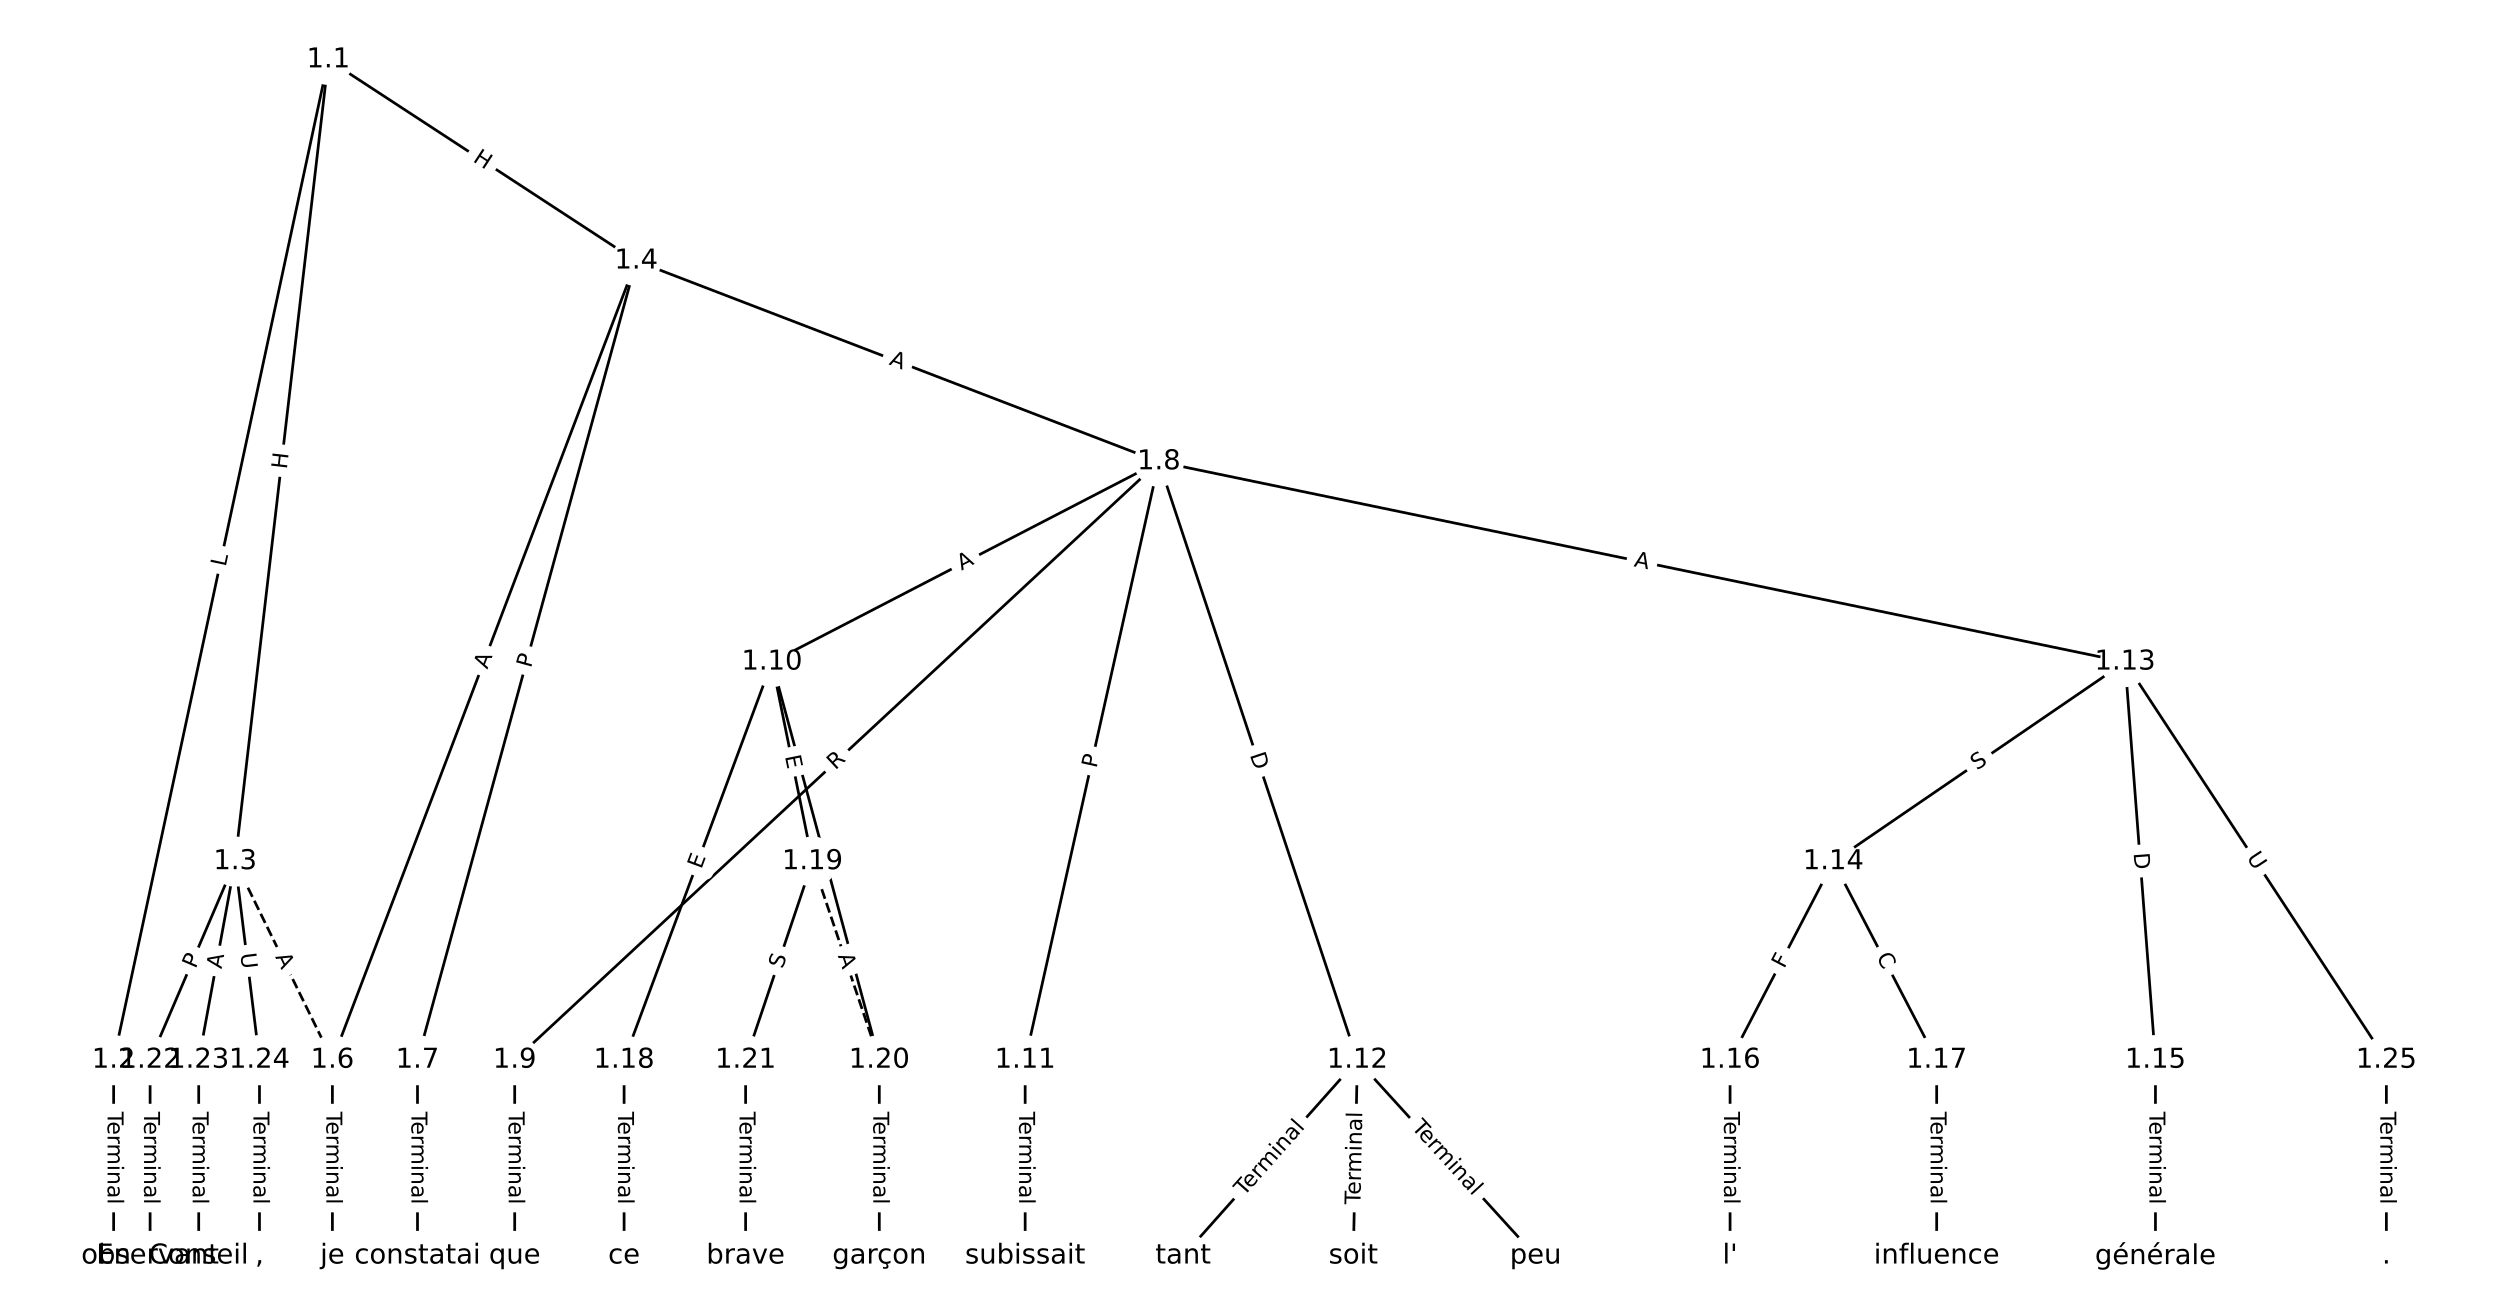 <?xml version="1.0" encoding="UTF-8"?>
<!DOCTYPE svg  PUBLIC '-//W3C//DTD SVG 1.1//EN'  'http://www.w3.org/Graphics/SVG/1.1/DTD/svg11.dtd'>
<svg width="912pt" height="480pt" version="1.1" viewBox="0 0 912 480" xmlns="http://www.w3.org/2000/svg" xmlns:xlink="http://www.w3.org/1999/xlink">
<defs>
<style type="text/css">*{stroke-linecap:butt;stroke-linejoin:round;}</style>
</defs>
<path d="m0 480h912v-480h-912z" fill="#fff"/>
<g fill="none" stroke="#000">
<path d="m119.78 21.818-78.328 364.93" clip-path="url(#a)"/>
<path d="m119.78 21.818-33.991 292.5" clip-path="url(#a)"/>
<path d="m119.78 21.818 112.32 73.39" clip-path="url(#a)"/>
<path d="m41.455 386.75v71.436" clip-path="url(#a)"/>
<path d="m85.791 314.32 35.469 72.43" clip-path="url(#a)" stroke-dasharray="3.7,1.6"/>
<path d="m85.791 314.32-31.035 72.43" clip-path="url(#a)"/>
<path d="m85.791 314.32-13.301 72.43" clip-path="url(#a)"/>
<path d="m85.791 314.32 8.867 72.43" clip-path="url(#a)"/>
<path d="m232.1 95.208-110.84 291.54" clip-path="url(#a)"/>
<path d="m232.1 95.208-79.806 291.54" clip-path="url(#a)"/>
<path d="m232.1 95.208 190.65 73.242" clip-path="url(#a)"/>
<path d="m121.26 386.75v71.436" clip-path="url(#a)"/>
<path d="m152.3 386.75v71.436" clip-path="url(#a)"/>
<path d="m422.75 168.45-234.98 218.3" clip-path="url(#a)"/>
<path d="m422.75 168.45-141.14 73.057" clip-path="url(#a)"/>
<path d="m422.75 168.45-48.77 218.3" clip-path="url(#a)"/>
<path d="m422.75 168.45 72.416 218.3" clip-path="url(#a)"/>
<path d="m422.75 168.45 352.47 73.057" clip-path="url(#a)"/>
<path d="m187.76 386.75v71.436" clip-path="url(#a)"/>
<path d="m281.61 241.51-53.943 145.24" clip-path="url(#a)"/>
<path d="m281.61 241.51 14.779 72.809" clip-path="url(#a)"/>
<path d="m281.61 241.51 39.164 145.24" clip-path="url(#a)"/>
<path d="m373.98 386.75v71.436" clip-path="url(#a)"/>
<path d="m495.16 386.75-63.549 71.436" clip-path="url(#a)"/>
<path d="m495.16 386.75-1.478 71.436" clip-path="url(#a)"/>
<path d="m495.16 386.75 65.027 71.436" clip-path="url(#a)"/>
<path d="m775.22 241.51-106.41 72.809" clip-path="url(#a)"/>
<path d="m775.22 241.51 11.084 145.24" clip-path="url(#a)"/>
<path d="m775.22 241.51 95.323 145.24" clip-path="url(#a)"/>
<path d="m668.81 314.32-37.686 72.43" clip-path="url(#a)"/>
<path d="m668.81 314.32 37.686 72.43" clip-path="url(#a)"/>
<path d="m786.31 386.75v71.436" clip-path="url(#a)"/>
<path d="m631.13 386.75v71.436" clip-path="url(#a)"/>
<path d="m706.5 386.75v71.436" clip-path="url(#a)"/>
<path d="m227.67 386.75v71.436" clip-path="url(#a)"/>
<path d="m296.39 314.32 24.385 72.43" clip-path="url(#a)" stroke-dasharray="3.7,1.6"/>
<path d="m296.39 314.32-24.385 72.43" clip-path="url(#a)"/>
<path d="m320.77 386.75v71.436" clip-path="url(#a)"/>
<path d="m272 386.75v71.436" clip-path="url(#a)"/>
<path d="m54.755 386.75v71.436" clip-path="url(#a)"/>
<path d="m72.49 386.75v71.436" clip-path="url(#a)"/>
<path d="m94.658 386.75v71.436" clip-path="url(#a)"/>
<path d="m870.55 386.75v71.436" clip-path="url(#a)"/>
</g>
<path d="m86.282 207.78 0.935-4.358q0.504-2.347-1.843-2.85l-7.57-1.625q-2.347-0.504-2.85 1.843l-0.935 4.358q-0.504 2.347 1.843 2.85l7.57 1.625q2.347 0.504 2.85-1.843z" clip-path="url(#a)" fill="#fff" stroke="#fff"/>
<g clip-path="url(#a)">
<g transform="translate(82.309 206.92) rotate(-77.886) scale(.08 -.08)">
<defs>
<path id="an" d="m9.812 72.906h9.859v-64.609h35.5v-8.297h-45.359z"/>
</defs>
<use xlink:href="#an"/>
</g>
</g>
<path d="m108.67 171.78 0.694-5.976q0.277-2.384-2.107-2.661l-7.691-0.894q-2.384-0.277-2.661 2.107l-0.694 5.976q-0.277 2.384 2.107 2.661l7.691 0.894q2.384 0.277 2.661-2.107z" clip-path="url(#a)" fill="#fff" stroke="#fff"/>
<g clip-path="url(#a)">
<g transform="translate(104.63 171.31) rotate(-83.371) scale(.08 -.08)">
<defs>
<path id="ab" d="m9.812 72.906h9.859v-29.891h35.844v29.891h9.859v-72.906h-9.859v34.719h-35.844v-34.719h-9.859z"/>
</defs>
<use xlink:href="#ab"/>
</g>
</g>
<path d="m169.99 62.118 5.036 3.291q2.009 1.313 3.322-0.696l4.235-6.481q1.313-2.009-0.696-3.322l-5.036-3.291q-2.009-1.313-3.322 0.696l-4.235 6.481q-1.313 2.009 0.696 3.322z" clip-path="url(#a)" fill="#fff" stroke="#fff"/>
<g clip-path="url(#a)">
<g transform="translate(172.22 58.716) rotate(33.161) scale(.08 -.08)">
<use xlink:href="#ab"/>
</g>
</g>
<path d="m35.183 405.56v33.808q0 2.4 2.4 2.4h7.742q2.4 0 2.4-2.4v-33.808q0-2.4-2.4-2.4h-7.742q-2.4 0-2.4 2.4z" clip-path="url(#a)" fill="#fff" stroke="#fff"/>
<g clip-path="url(#a)">
<g transform="translate(39.247 405.56) rotate(90) scale(.08 -.08)">
<defs>
<path id="k" d="m-0.297 72.906h61.672v-8.312h-25.875v-64.594h-9.906v64.594h-25.891z"/>
<path id="d" d="m56.203 29.594v-4.391h-41.312q0.594-9.281 5.594-14.141t13.938-4.859q5.172 0 10.031 1.266t9.656 3.812v-8.5q-4.844-2.047-9.922-3.125t-10.297-1.078q-13.094 0-20.734 7.609-7.641 7.625-7.641 20.625 0 13.422 7.25 21.297 7.25 7.891 19.562 7.891 11.031 0 17.453-7.109 6.422-7.094 6.422-19.297zm-8.984 2.641q-0.094 7.359-4.125 11.75-4.031 4.406-10.672 4.406-7.516 0-12.031-4.25t-5.203-11.969z"/>
<path id="i" d="m41.109 46.297q-1.516 0.875-3.297 1.281-1.781 0.422-3.922 0.422-7.625 0-11.703-4.953t-4.078-14.234v-28.812h-9.031v54.688h9.031v-8.5q2.844 4.984 7.375 7.391 4.547 2.422 11.047 2.422 0.922 0 2.047-0.125 1.125-0.109 2.484-0.359z"/>
<path id="l" d="m52 44.188q3.375 6.062 8.062 8.938t11.031 2.875q8.547 0 13.188-5.984 4.641-5.969 4.641-17v-33.016h-9.031v32.719q0 7.859-2.797 11.656-2.781 3.812-8.484 3.812-6.984 0-11.047-4.641-4.047-4.625-4.047-12.641v-30.906h-9.031v32.719q0 7.906-2.781 11.688t-8.594 3.781q-6.891 0-10.953-4.656-4.047-4.656-4.047-12.625v-30.906h-9.031v54.688h9.031v-8.5q3.078 5.031 7.375 7.422t10.203 2.391q5.969 0 10.141-3.031 4.172-3.016 6.172-8.781z"/>
<path id="h" d="m9.422 54.688h8.984v-54.688h-8.984zm0 21.297h8.984v-11.391h-8.984z"/>
<path id="e" d="m54.891 33.016v-33.016h-8.984v32.719q0 7.766-3.031 11.609-3.031 3.859-9.078 3.859-7.281 0-11.484-4.641-4.203-4.625-4.203-12.641v-30.906h-9.031v54.688h9.031v-8.5q3.234 4.938 7.594 7.375 4.375 2.438 10.094 2.438 9.422 0 14.25-5.828 4.844-5.828 4.844-17.156z"/>
<path id="f" d="m34.281 27.484q-10.891 0-15.094-2.484t-4.203-8.5q0-4.781 3.156-7.594 3.156-2.797 8.562-2.797 7.484 0 12 5.297t4.516 14.078v2zm17.922 3.719v-31.203h-8.984v8.297q-3.078-4.969-7.672-7.344t-11.234-2.375q-8.391 0-13.359 4.719-4.953 4.719-4.953 12.625 0 9.219 6.172 13.906 6.188 4.688 18.438 4.688h12.609v0.891q0 6.203-4.078 9.594t-11.453 3.391q-4.688 0-9.141-1.125-4.438-1.125-8.531-3.375v8.312q4.922 1.906 9.562 2.844 4.641 0.953 9.031 0.953 11.875 0 17.734-6.156 5.859-6.141 5.859-18.641z"/>
<path id="j" d="m9.422 75.984h8.984v-75.984h-8.984z"/>
</defs>
<use xlink:href="#k"/>
<use x="44.084" xlink:href="#d"/>
<use x="105.607" xlink:href="#i"/>
<use x="144.971" xlink:href="#l"/>
<use x="242.383" xlink:href="#h"/>
<use x="270.166" xlink:href="#e"/>
<use x="333.545" xlink:href="#f"/>
<use x="394.824" xlink:href="#j"/>
</g>
</g>
<path d="m96.69 350.83 2.407 4.915q1.056 2.155 3.211 1.1l6.954-3.405q2.155-1.056 1.1-3.211l-2.407-4.915q-1.056-2.155-3.211-1.1l-6.954 3.405q-2.155 1.056-1.1 3.211z" clip-path="url(#a)" fill="#fff" stroke="#fff"/>
<g clip-path="url(#a)">
<g transform="translate(100.34 349.04) rotate(63.909) scale(.08 -.08)">
<defs>
<path id="n" d="m34.188 63.188-13.391-36.281h26.812zm-5.578 9.719h11.188l27.781-72.906h-10.25l-6.641 18.703h-32.859l-6.641-18.703h-10.406z"/>
</defs>
<use xlink:href="#n"/>
</g>
</g>
<path d="m75.088 355.22 1.9-4.434q0.945-2.206-1.261-3.151l-7.117-3.049q-2.206-0.945-3.151 1.261l-1.9 4.434q-0.945 2.206 1.261 3.151l7.117 3.049q2.206 0.945 3.151-1.261z" clip-path="url(#a)" fill="#fff" stroke="#fff"/>
<g clip-path="url(#a)">
<g transform="translate(71.352 353.62) rotate(-66.805) scale(.08 -.08)">
<defs>
<path id="u" d="m19.672 64.797v-27.391h12.406q6.891 0 10.641 3.562 3.766 3.562 3.766 10.156 0 6.547-3.766 10.109-3.75 3.562-10.641 3.562zm-9.859 8.109h22.266q12.266 0 18.531-5.547 6.281-5.547 6.281-16.234 0-10.797-6.281-16.312-6.266-5.516-18.531-5.516h-12.406v-29.297h-9.859z"/>
</defs>
<use xlink:href="#u"/>
</g>
</g>
<path d="m84.814 354.36 0.988-5.383q0.433-2.361-1.927-2.794l-7.615-1.398q-2.361-0.433-2.794 1.927l-0.988 5.383q-0.433 2.361 1.927 2.794l7.615 1.398q2.361 0.433 2.794-1.927z" clip-path="url(#a)" fill="#fff" stroke="#fff"/>
<g clip-path="url(#a)">
<g transform="translate(80.817 353.62) rotate(-79.594) scale(.08 -.08)">
<use xlink:href="#n"/>
</g>
</g>
<path d="m83.644 348.39 0.711 5.812q0.292 2.382 2.674 2.091l7.685-0.941q2.382-0.292 2.091-2.674l-0.711-5.812q-0.292-2.382-2.674-2.091l-7.685 0.941q-2.382 0.292-2.091 2.674z" clip-path="url(#a)" fill="#fff" stroke="#fff"/>
<g clip-path="url(#a)">
<g transform="translate(87.678 347.89) rotate(83.02) scale(.08 -.08)">
<defs>
<path id="z" d="m8.688 72.906h9.922v-44.297q0-11.719 4.234-16.875 4.25-5.141 13.781-5.141 9.469 0 13.719 5.141 4.25 5.156 4.25 16.875v44.297h9.906v-45.516q0-14.25-7.062-21.531-7.047-7.281-20.812-7.281-13.828 0-20.891 7.281-7.047 7.281-7.047 21.531z"/>
</defs>
<use xlink:href="#z"/>
</g>
</g>
<path d="m181.57 245.76 1.945-5.115q0.853-2.243-1.39-3.096l-7.237-2.752q-2.243-0.853-3.096 1.39l-1.945 5.115q-0.853 2.243 1.39 3.096l7.237 2.752q2.243 0.853 3.096-1.39z" clip-path="url(#a)" fill="#fff" stroke="#fff"/>
<g clip-path="url(#a)">
<g transform="translate(177.77 244.32) rotate(-69.184) scale(.08 -.08)">
<use xlink:href="#n"/>
</g>
</g>
<path d="m197.61 244.96 1.274-4.653q0.634-2.315-1.681-2.949l-7.468-2.044q-2.315-0.634-2.949 1.681l-1.274 4.653q-0.634 2.315 1.681 2.949l7.468 2.044q2.315 0.634 2.949-1.681z" clip-path="url(#a)" fill="#fff" stroke="#fff"/>
<g clip-path="url(#a)">
<g transform="translate(193.69 243.89) rotate(-74.691) scale(.08 -.08)">
<use xlink:href="#u"/>
</g>
</g>
<path d="m322.62 136.7 5.109 1.963q2.24 0.861 3.101-1.38l2.777-7.228q0.861-2.24-1.38-3.101l-5.109-1.963q-2.24-0.861-3.101 1.38l-2.777 7.228q-0.861 2.24 1.38 3.101z" clip-path="url(#a)" fill="#fff" stroke="#fff"/>
<g clip-path="url(#a)">
<g transform="translate(324.08 132.91) rotate(21.016) scale(.08 -.08)">
<use xlink:href="#n"/>
</g>
</g>
<path d="m114.99 405.56v33.808q0 2.4 2.4 2.4h7.742q2.4 0 2.4-2.4v-33.808q0-2.4-2.4-2.4h-7.742q-2.4 0-2.4 2.4z" clip-path="url(#a)" fill="#fff" stroke="#fff"/>
<g clip-path="url(#a)">
<g transform="translate(119.05 405.56) rotate(90) scale(.08 -.08)">
<use xlink:href="#k"/>
<use x="44.084" xlink:href="#d"/>
<use x="105.607" xlink:href="#i"/>
<use x="144.971" xlink:href="#l"/>
<use x="242.383" xlink:href="#h"/>
<use x="270.166" xlink:href="#e"/>
<use x="333.545" xlink:href="#f"/>
<use x="394.824" xlink:href="#j"/>
</g>
</g>
<path d="m146.02 405.56v33.808q0 2.4 2.4 2.4h7.742q2.4 0 2.4-2.4v-33.808q0-2.4-2.4-2.4h-7.742q-2.4 0-2.4 2.4z" clip-path="url(#a)" fill="#fff" stroke="#fff"/>
<g clip-path="url(#a)">
<g transform="translate(150.09 405.56) rotate(90) scale(.08 -.08)">
<use xlink:href="#k"/>
<use x="44.084" xlink:href="#d"/>
<use x="105.607" xlink:href="#i"/>
<use x="144.971" xlink:href="#l"/>
<use x="242.383" xlink:href="#h"/>
<use x="270.166" xlink:href="#e"/>
<use x="333.545" xlink:href="#f"/>
<use x="394.824" xlink:href="#j"/>
</g>
</g>
<path d="m307.49 284.08 4.073-3.783q1.758-1.633 0.125-3.392l-5.27-5.673q-1.633-1.758-3.392-0.125l-4.073 3.783q-1.758 1.633-0.125 3.392l5.27 5.673q1.633 1.758 3.392 0.125z" clip-path="url(#a)" fill="#fff" stroke="#fff"/>
<g clip-path="url(#a)">
<g transform="translate(304.72 281.11) rotate(-42.892) scale(.08 -.08)">
<defs>
<path id="am" d="m44.391 34.188q3.172-1.078 6.172-4.594t6.031-9.672l10.016-19.922h-10.609l-9.312 18.703q-3.625 7.328-7.016 9.719t-9.25 2.391h-10.75v-30.812h-9.859v72.906h22.266q12.5 0 18.656-5.234 6.156-5.219 6.156-15.766 0-6.891-3.203-11.438-3.203-4.531-9.297-6.281zm-24.719 30.609v-25.875h12.406q7.125 0 10.766 3.297t3.641 9.688-3.641 9.641-10.766 3.25z"/>
</defs>
<use xlink:href="#am"/>
</g>
</g>
<path d="m352.63 211.81 4.86-2.516q2.131-1.103 1.028-3.235l-3.559-6.876q-1.103-2.131-3.235-1.028l-4.86 2.516q-2.131 1.103-1.028 3.235l3.559 6.876q1.103 2.131 3.235 1.028z" clip-path="url(#a)" fill="#fff" stroke="#fff"/>
<g clip-path="url(#a)">
<g transform="translate(350.76 208.2) rotate(-27.367) scale(.08 -.08)">
<use xlink:href="#n"/>
</g>
</g>
<path d="m403.96 281.32 1.052-4.708q0.523-2.342-1.819-2.865l-7.556-1.688q-2.342-0.523-2.865 1.819l-1.052 4.708q-0.523 2.342 1.819 2.865l7.556 1.688q2.342 0.523 2.865-1.819z" clip-path="url(#a)" fill="#fff" stroke="#fff"/>
<g clip-path="url(#a)">
<g transform="translate(399.99 280.43) rotate(-77.406) scale(.08 -.08)">
<use xlink:href="#u"/>
</g>
</g>
<path d="m452.03 276.65 1.94 5.847q0.756 2.278 3.034 1.522l7.349-2.438q2.278-0.756 1.522-3.034l-1.94-5.847q-0.756-2.278-3.034-1.522l-7.349 2.438q-2.278 0.756-1.522 3.034z" clip-path="url(#a)" fill="#fff" stroke="#fff"/>
<g clip-path="url(#a)">
<g transform="translate(455.89 275.37) rotate(71.648) scale(.08 -.08)">
<defs>
<path id="ac" d="m19.672 64.797v-56.688h11.922q15.094 0 22.094 6.828 7 6.844 7 21.594 0 14.641-7 21.453t-22.094 6.812zm-9.859 8.109h20.266q21.188 0 31.094-8.812 9.922-8.812 9.922-27.562 0-18.859-9.969-27.703-9.953-8.828-31.047-8.828h-20.266z"/>
</defs>
<use xlink:href="#ac"/>
</g>
</g>
<path d="m595.03 210.56 5.359 1.111q2.35 0.487 2.837-1.863l1.571-7.581q0.487-2.35-1.863-2.837l-5.359-1.111q-2.35-0.487-2.837 1.863l-1.571 7.581q-0.487 2.35 1.863 2.837z" clip-path="url(#a)" fill="#fff" stroke="#fff"/>
<g clip-path="url(#a)">
<g transform="translate(595.86 206.58) rotate(11.71) scale(.08 -.08)">
<use xlink:href="#n"/>
</g>
</g>
<path d="m181.49 405.56v33.808q0 2.4 2.4 2.4h7.742q2.4 0 2.4-2.4v-33.808q0-2.4-2.4-2.4h-7.742q-2.4 0-2.4 2.4z" clip-path="url(#a)" fill="#fff" stroke="#fff"/>
<g clip-path="url(#a)">
<g transform="translate(185.56 405.56) rotate(90) scale(.08 -.08)">
<use xlink:href="#k"/>
<use x="44.084" xlink:href="#d"/>
<use x="105.607" xlink:href="#i"/>
<use x="144.971" xlink:href="#l"/>
<use x="242.383" xlink:href="#h"/>
<use x="270.166" xlink:href="#e"/>
<use x="333.545" xlink:href="#f"/>
<use x="394.824" xlink:href="#j"/>
</g>
</g>
<path d="m259.64 318.68 1.76-4.739q0.836-2.25-1.414-3.085l-7.258-2.696q-2.25-0.836-3.085 1.414l-1.76 4.739q-0.836 2.25 1.414 3.085l7.258 2.696q2.25 0.836 3.085-1.414z" clip-path="url(#a)" fill="#fff" stroke="#fff"/>
<g clip-path="url(#a)">
<g transform="translate(255.83 317.26) rotate(-69.625) scale(.08 -.08)">
<defs>
<path id="v" d="m9.812 72.906h46.094v-8.312h-36.234v-21.578h34.719v-8.297h-34.719v-26.422h37.109v-8.297h-46.969z"/>
</defs>
<use xlink:href="#v"/>
</g>
</g>
<path d="m282.35 276.68 1.006 4.954q0.477 2.352 2.829 1.875l7.588-1.54q2.352-0.477 1.875-2.829l-1.006-4.954q-0.477-2.352-2.829-1.875l-7.588 1.54q-2.352 0.477-1.875 2.829z" clip-path="url(#a)" fill="#fff" stroke="#fff"/>
<g clip-path="url(#a)">
<g transform="translate(286.33 275.87) rotate(78.526) scale(.08 -.08)">
<use xlink:href="#v"/>
</g>
</g>
<path d="m294.41 313.06 1.454 5.394q0.625 2.317 2.942 1.692l7.476-2.016q2.317-0.625 1.692-2.942l-1.454-5.394q-0.625-2.317-2.942-1.692l-7.476 2.016q-2.317 0.625-1.692 2.942z" clip-path="url(#a)" fill="#fff" stroke="#fff"/>
<g clip-path="url(#a)">
<g transform="translate(298.33 312) rotate(74.909) scale(.08 -.08)">
<defs>
<path id="w" d="m64.406 67.281v-10.391q-4.984 4.641-10.625 6.922-5.641 2.297-11.984 2.297-12.5 0-19.141-7.641t-6.641-22.094q0-14.406 6.641-22.047t19.141-7.641q6.344 0 11.984 2.297t10.625 6.938v-10.312q-5.172-3.516-10.969-5.281-5.781-1.75-12.219-1.75-16.562 0-26.094 10.125-9.516 10.141-9.516 27.672 0 17.578 9.516 27.703 9.531 10.141 26.094 10.141 6.531 0 12.312-1.734 5.797-1.734 10.875-5.203z"/>
</defs>
<use xlink:href="#w"/>
</g>
</g>
<path d="m367.71 405.56v33.808q0 2.4 2.4 2.4h7.742q2.4 0 2.4-2.4v-33.808q0-2.4-2.4-2.4h-7.742q-2.4 0-2.4 2.4z" clip-path="url(#a)" fill="#fff" stroke="#fff"/>
<g clip-path="url(#a)">
<g transform="translate(371.77 405.56) rotate(90) scale(.08 -.08)">
<use xlink:href="#k"/>
<use x="44.084" xlink:href="#d"/>
<use x="105.607" xlink:href="#i"/>
<use x="144.971" xlink:href="#l"/>
<use x="242.383" xlink:href="#h"/>
<use x="270.166" xlink:href="#e"/>
<use x="333.545" xlink:href="#f"/>
<use x="394.824" xlink:href="#j"/>
</g>
</g>
<path d="m456.84 439.26 22.47-25.259q1.595-1.793-0.198-3.388l-5.785-5.146q-1.793-1.595-3.388 0.198l-22.47 25.259q-1.595 1.793 0.198 3.388l5.785 5.146q1.793 1.595 3.388-0.198z" clip-path="url(#a)" fill="#fff" stroke="#fff"/>
<g clip-path="url(#a)">
<g transform="translate(453.8 436.56) rotate(-48.344) scale(.08 -.08)">
<use xlink:href="#k"/>
<use x="44.084" xlink:href="#d"/>
<use x="105.607" xlink:href="#i"/>
<use x="144.971" xlink:href="#l"/>
<use x="242.383" xlink:href="#h"/>
<use x="270.166" xlink:href="#e"/>
<use x="333.545" xlink:href="#f"/>
<use x="394.824" xlink:href="#j"/>
</g>
</g>
<path d="m500.35 439.49 0.699-33.8q0.05-2.4-2.35-2.449l-7.741-0.16q-2.4-0.05-2.449 2.35l-0.699 33.8q-0.05 2.4 2.35 2.449l7.741 0.16q2.4 0.05 2.449-2.35z" clip-path="url(#a)" fill="#fff" stroke="#fff"/>
<g clip-path="url(#a)">
<g transform="translate(496.28 439.41) rotate(-88.815) scale(.08 -.08)">
<use xlink:href="#k"/>
<use x="44.084" xlink:href="#d"/>
<use x="105.607" xlink:href="#i"/>
<use x="144.971" xlink:href="#l"/>
<use x="242.383" xlink:href="#h"/>
<use x="270.166" xlink:href="#e"/>
<use x="333.545" xlink:href="#f"/>
<use x="394.824" xlink:href="#j"/>
</g>
</g>
<path d="m511.66 414.19 22.758 25.001q1.616 1.775 3.39 0.159l5.726-5.212q1.775-1.616 0.159-3.39l-22.758-25.001q-1.616-1.775-3.39-0.159l-5.726 5.212q-1.775 1.616-0.159 3.39z" clip-path="url(#a)" fill="#fff" stroke="#fff"/>
<g clip-path="url(#a)">
<g transform="translate(514.67 411.45) rotate(47.689) scale(.08 -.08)">
<use xlink:href="#k"/>
<use x="44.084" xlink:href="#d"/>
<use x="105.607" xlink:href="#i"/>
<use x="144.971" xlink:href="#l"/>
<use x="242.383" xlink:href="#h"/>
<use x="270.166" xlink:href="#e"/>
<use x="333.545" xlink:href="#f"/>
<use x="394.824" xlink:href="#j"/>
</g>
</g>
<path d="m723.46 284.52 4.191-2.868q1.981-1.355 0.625-3.336l-4.372-6.39q-1.355-1.981-3.336-0.625l-4.191 2.868q-1.981 1.355-0.625 3.336l4.372 6.39q1.355 1.981 3.336 0.625z" clip-path="url(#a)" fill="#fff" stroke="#fff"/>
<g clip-path="url(#a)">
<g transform="translate(721.17 281.17) rotate(-34.382) scale(.08 -.08)">
<defs>
<path id="aa" d="m53.516 70.516v-9.625q-5.609 2.688-10.594 4-4.984 1.328-9.625 1.328-8.047 0-12.422-3.125t-4.375-8.891q0-4.844 2.906-7.312 2.906-2.453 11.016-3.969l5.953-1.219q11.031-2.109 16.281-7.406t5.25-14.172q0-10.609-7.109-16.078-7.094-5.469-20.812-5.469-5.172 0-11.016 1.172-5.828 1.172-12.078 3.469v10.156q6-3.359 11.766-5.078 5.766-1.703 11.328-1.703 8.438 0 13.031 3.312 4.594 3.328 4.594 9.484 0 5.359-3.297 8.391t-10.812 4.547l-6.016 1.172q-11.031 2.188-15.969 6.875-4.922 4.688-4.922 13.047 0 9.672 6.812 15.234t18.766 5.562q5.141 0 10.453-0.938 5.328-0.922 10.891-2.766z"/>
</defs>
<use xlink:href="#aa"/>
</g>
</g>
<path d="m774.28 311.53 0.469 6.142q0.183 2.393 2.576 2.21l7.72-0.589q2.393-0.183 2.21-2.576l-0.469-6.142q-0.183-2.393-2.576-2.21l-7.72 0.589q-2.393 0.183-2.21 2.576z" clip-path="url(#a)" fill="#fff" stroke="#fff"/>
<g clip-path="url(#a)">
<g transform="translate(778.33 311.22) rotate(85.636) scale(.08 -.08)">
<use xlink:href="#ac"/>
</g>
</g>
<path d="m816.03 315.12 3.213 4.895q1.317 2.006 3.323 0.69l6.473-4.248q2.006-1.317 0.69-3.323l-3.213-4.895q-1.317-2.006-3.323-0.69l-6.473 4.248q-2.006 1.317-0.69 3.323z" clip-path="url(#a)" fill="#fff" stroke="#fff"/>
<g clip-path="url(#a)">
<g transform="translate(819.43 312.89) rotate(56.722) scale(.08 -.08)">
<use xlink:href="#z"/>
</g>
</g>
<path d="m654.47 355.47 2.124-4.082q1.108-2.129-1.021-3.237l-6.868-3.574q-2.129-1.108-3.237 1.021l-2.124 4.082q-1.108 2.129 1.021 3.237l6.868 3.574q2.129 1.108 3.237-1.021z" clip-path="url(#a)" fill="#fff" stroke="#fff"/>
<g clip-path="url(#a)">
<g transform="translate(650.87 353.59) rotate(-62.512) scale(.08 -.08)">
<defs>
<path id="ao" d="m9.812 72.906h41.891v-8.312h-32.031v-21.484h28.906v-8.297h-28.906v-34.812h-9.859z"/>
</defs>
<use xlink:href="#ao"/>
</g>
</g>
<path d="m680.81 350.95 2.578 4.956q1.108 2.129 3.237 1.021l6.868-3.574q2.129-1.108 1.021-3.237l-2.578-4.956q-1.108-2.129-3.237-1.021l-6.868 3.574q-2.129 1.108-1.021 3.237z" clip-path="url(#a)" fill="#fff" stroke="#fff"/>
<g clip-path="url(#a)">
<g transform="translate(684.41 349.07) rotate(62.512) scale(.08 -.08)">
<use xlink:href="#w"/>
</g>
</g>
<path d="m780.04 405.56v33.808q0 2.4 2.4 2.4h7.742q2.4 0 2.4-2.4v-33.808q0-2.4-2.4-2.4h-7.742q-2.4 0-2.4 2.4z" clip-path="url(#a)" fill="#fff" stroke="#fff"/>
<g clip-path="url(#a)">
<g transform="translate(784.1 405.56) rotate(90) scale(.08 -.08)">
<use xlink:href="#k"/>
<use x="44.084" xlink:href="#d"/>
<use x="105.607" xlink:href="#i"/>
<use x="144.971" xlink:href="#l"/>
<use x="242.383" xlink:href="#h"/>
<use x="270.166" xlink:href="#e"/>
<use x="333.545" xlink:href="#f"/>
<use x="394.824" xlink:href="#j"/>
</g>
</g>
<path d="m624.86 405.56v33.808q0 2.4 2.4 2.4h7.742q2.4 0 2.4-2.4v-33.808q0-2.4-2.4-2.4h-7.742q-2.4 0-2.4 2.4z" clip-path="url(#a)" fill="#fff" stroke="#fff"/>
<g clip-path="url(#a)">
<g transform="translate(628.92 405.56) rotate(90) scale(.08 -.08)">
<use xlink:href="#k"/>
<use x="44.084" xlink:href="#d"/>
<use x="105.607" xlink:href="#i"/>
<use x="144.971" xlink:href="#l"/>
<use x="242.383" xlink:href="#h"/>
<use x="270.166" xlink:href="#e"/>
<use x="333.545" xlink:href="#f"/>
<use x="394.824" xlink:href="#j"/>
</g>
</g>
<path d="m700.23 405.56v33.808q0 2.4 2.4 2.4h7.742q2.4 0 2.4-2.4v-33.808q0-2.4-2.4-2.4h-7.742q-2.4 0-2.4 2.4z" clip-path="url(#a)" fill="#fff" stroke="#fff"/>
<g clip-path="url(#a)">
<g transform="translate(704.29 405.56) rotate(90) scale(.08 -.08)">
<use xlink:href="#k"/>
<use x="44.084" xlink:href="#d"/>
<use x="105.607" xlink:href="#i"/>
<use x="144.971" xlink:href="#l"/>
<use x="242.383" xlink:href="#h"/>
<use x="270.166" xlink:href="#e"/>
<use x="333.545" xlink:href="#f"/>
<use x="394.824" xlink:href="#j"/>
</g>
</g>
<path d="m221.4 405.56v33.808q0 2.4 2.4 2.4h7.742q2.4 0 2.4-2.4v-33.808q0-2.4-2.4-2.4h-7.742q-2.4 0-2.4 2.4z" clip-path="url(#a)" fill="#fff" stroke="#fff"/>
<g clip-path="url(#a)">
<g transform="translate(225.46 405.56) rotate(90) scale(.08 -.08)">
<use xlink:href="#k"/>
<use x="44.084" xlink:href="#d"/>
<use x="105.607" xlink:href="#i"/>
<use x="144.971" xlink:href="#l"/>
<use x="242.383" xlink:href="#h"/>
<use x="270.166" xlink:href="#e"/>
<use x="333.545" xlink:href="#f"/>
<use x="394.824" xlink:href="#j"/>
</g>
</g>
<path d="m301.76 349.94 1.746 5.186q0.766 2.275 3.04 1.509l7.338-2.47q2.275-0.766 1.509-3.04l-1.746-5.186q-0.766-2.275-3.04-1.509l-7.338 2.47q-2.275 0.766-1.509 3.04z" clip-path="url(#a)" fill="#fff" stroke="#fff"/>
<g clip-path="url(#a)">
<g transform="translate(305.62 348.64) rotate(71.393) scale(.08 -.08)">
<use xlink:href="#n"/>
</g>
</g>
<path d="m289.33 354.94 1.621-4.813q0.766-2.275-1.509-3.04l-7.338-2.47q-2.275-0.766-3.04 1.509l-1.621 4.813q-0.766 2.275 1.509 3.04l7.338 2.47q2.275 0.766 3.04-1.509z" clip-path="url(#a)" fill="#fff" stroke="#fff"/>
<g clip-path="url(#a)">
<g transform="translate(285.48 353.64) rotate(-71.393) scale(.08 -.08)">
<use xlink:href="#aa"/>
</g>
</g>
<path d="m314.5 405.56v33.808q0 2.4 2.4 2.4h7.742q2.4 0 2.4-2.4v-33.808q0-2.4-2.4-2.4h-7.742q-2.4 0-2.4 2.4z" clip-path="url(#a)" fill="#fff" stroke="#fff"/>
<g clip-path="url(#a)">
<g transform="translate(318.57 405.56) rotate(90) scale(.08 -.08)">
<use xlink:href="#k"/>
<use x="44.084" xlink:href="#d"/>
<use x="105.607" xlink:href="#i"/>
<use x="144.971" xlink:href="#l"/>
<use x="242.383" xlink:href="#h"/>
<use x="270.166" xlink:href="#e"/>
<use x="333.545" xlink:href="#f"/>
<use x="394.824" xlink:href="#j"/>
</g>
</g>
<path d="m265.73 405.56v33.808q0 2.4 2.4 2.4h7.742q2.4 0 2.4-2.4v-33.808q0-2.4-2.4-2.4h-7.742q-2.4 0-2.4 2.4z" clip-path="url(#a)" fill="#fff" stroke="#fff"/>
<g clip-path="url(#a)">
<g transform="translate(269.8 405.56) rotate(90) scale(.08 -.08)">
<use xlink:href="#k"/>
<use x="44.084" xlink:href="#d"/>
<use x="105.607" xlink:href="#i"/>
<use x="144.971" xlink:href="#l"/>
<use x="242.383" xlink:href="#h"/>
<use x="270.166" xlink:href="#e"/>
<use x="333.545" xlink:href="#f"/>
<use x="394.824" xlink:href="#j"/>
</g>
</g>
<path d="m48.484 405.56v33.808q0 2.4 2.4 2.4h7.742q2.4 0 2.4-2.4v-33.808q0-2.4-2.4-2.4h-7.742q-2.4 0-2.4 2.4z" clip-path="url(#a)" fill="#fff" stroke="#fff"/>
<g clip-path="url(#a)">
<g transform="translate(52.548 405.56) rotate(90) scale(.08 -.08)">
<use xlink:href="#k"/>
<use x="44.084" xlink:href="#d"/>
<use x="105.607" xlink:href="#i"/>
<use x="144.971" xlink:href="#l"/>
<use x="242.383" xlink:href="#h"/>
<use x="270.166" xlink:href="#e"/>
<use x="333.545" xlink:href="#f"/>
<use x="394.824" xlink:href="#j"/>
</g>
</g>
<path d="m66.219 405.56v33.808q0 2.4 2.4 2.4h7.742q2.4 0 2.4-2.4v-33.808q0-2.4-2.4-2.4h-7.742q-2.4 0-2.4 2.4z" clip-path="url(#a)" fill="#fff" stroke="#fff"/>
<g clip-path="url(#a)">
<g transform="translate(70.283 405.56) rotate(90) scale(.08 -.08)">
<use xlink:href="#k"/>
<use x="44.084" xlink:href="#d"/>
<use x="105.607" xlink:href="#i"/>
<use x="144.971" xlink:href="#l"/>
<use x="242.383" xlink:href="#h"/>
<use x="270.166" xlink:href="#e"/>
<use x="333.545" xlink:href="#f"/>
<use x="394.824" xlink:href="#j"/>
</g>
</g>
<path d="m88.387 405.56v33.808q0 2.4 2.4 2.4h7.742q2.4 0 2.4-2.4v-33.808q0-2.4-2.4-2.4h-7.742q-2.4 0-2.4 2.4z" clip-path="url(#a)" fill="#fff" stroke="#fff"/>
<g clip-path="url(#a)">
<g transform="translate(92.451 405.56) rotate(90) scale(.08 -.08)">
<use xlink:href="#k"/>
<use x="44.084" xlink:href="#d"/>
<use x="105.607" xlink:href="#i"/>
<use x="144.971" xlink:href="#l"/>
<use x="242.383" xlink:href="#h"/>
<use x="270.166" xlink:href="#e"/>
<use x="333.545" xlink:href="#f"/>
<use x="394.824" xlink:href="#j"/>
</g>
</g>
<path d="m864.27 405.56v33.808q0 2.4 2.4 2.4h7.742q2.4 0 2.4-2.4v-33.808q0-2.4-2.4-2.4h-7.742q-2.4 0-2.4 2.4z" clip-path="url(#a)" fill="#fff" stroke="#fff"/>
<g clip-path="url(#a)">
<g transform="translate(868.34 405.56) rotate(90) scale(.08 -.08)">
<use xlink:href="#k"/>
<use x="44.084" xlink:href="#d"/>
<use x="105.607" xlink:href="#i"/>
<use x="144.971" xlink:href="#l"/>
<use x="242.383" xlink:href="#h"/>
<use x="270.166" xlink:href="#e"/>
<use x="333.545" xlink:href="#f"/>
<use x="394.824" xlink:href="#j"/>
</g>
</g>
<defs>
<path id="b" d="m0 8.66c2.297 0 4.5-0.912 6.124-2.537 1.624-1.624 2.537-3.827 2.537-6.124s-0.912-4.5-2.537-6.124c-1.624-1.624-3.827-2.537-6.124-2.537s-4.5 0.912-6.124 2.537c-1.624 1.624-2.537 3.827-2.537 6.124s0.912 4.5 2.537 6.124c1.624 1.624 3.827 2.537 6.124 2.537z"/>
</defs>
<g clip-path="url(#a)" fill="#ffffff" stroke="#ffffff">
<use x="41.455" y="458.182" xlink:href="#b"/>
<use x="54.755" y="458.182" xlink:href="#b"/>
<use x="72.49" y="458.182" xlink:href="#b"/>
<use x="94.658" y="458.182" xlink:href="#b"/>
<use x="121.26" y="458.182" xlink:href="#b"/>
<use x="152.296" y="458.182" xlink:href="#b"/>
<use x="187.765" y="458.182" xlink:href="#b"/>
<use x="227.667" y="458.182" xlink:href="#b"/>
<use x="272.004" y="458.182" xlink:href="#b"/>
<use x="320.774" y="458.182" xlink:href="#b"/>
<use x="373.978" y="458.182" xlink:href="#b"/>
<use x="431.615" y="458.182" xlink:href="#b"/>
<use x="493.686" y="458.182" xlink:href="#b"/>
<use x="560.191" y="458.182" xlink:href="#b"/>
<use x="631.129" y="458.182" xlink:href="#b"/>
<use x="706.501" y="458.182" xlink:href="#b"/>
<use x="786.306" y="458.182" xlink:href="#b"/>
<use x="870.545" y="458.182" xlink:href="#b"/>
<use x="119.782" y="21.818" xlink:href="#b"/>
<use x="41.455" y="386.746" xlink:href="#b"/>
<use x="85.791" y="314.317" xlink:href="#b"/>
<use x="232.101" y="95.208" xlink:href="#b"/>
<use x="121.26" y="386.746" xlink:href="#b"/>
<use x="152.296" y="386.746" xlink:href="#b"/>
<use x="422.748" y="168.45" xlink:href="#b"/>
<use x="187.765" y="386.746" xlink:href="#b"/>
<use x="281.61" y="241.507" xlink:href="#b"/>
<use x="373.978" y="386.746" xlink:href="#b"/>
<use x="495.164" y="386.746" xlink:href="#b"/>
<use x="775.222" y="241.507" xlink:href="#b"/>
<use x="668.815" y="314.317" xlink:href="#b"/>
<use x="786.306" y="386.746" xlink:href="#b"/>
<use x="631.129" y="386.746" xlink:href="#b"/>
<use x="706.501" y="386.746" xlink:href="#b"/>
<use x="227.667" y="386.746" xlink:href="#b"/>
<use x="296.389" y="314.317" xlink:href="#b"/>
<use x="320.774" y="386.746" xlink:href="#b"/>
<use x="272.004" y="386.746" xlink:href="#b"/>
<use x="54.755" y="386.746" xlink:href="#b"/>
<use x="72.49" y="386.746" xlink:href="#b"/>
<use x="94.658" y="386.746" xlink:href="#b"/>
<use x="870.545" y="386.746" xlink:href="#b"/>
</g>
<g clip-path="url(#a)">
<g transform="translate(35.126 460.94) scale(.1 -.1)">
<use xlink:href="#v"/>
<use x="63.184" xlink:href="#e"/>
</g>
</g>
<g clip-path="url(#a)">
<g transform="translate(29.633 460.94) scale(.1 -.1)">
<defs>
<path id="q" d="m30.609 48.391q-7.219 0-11.422-5.641t-4.203-15.453 4.172-15.453q4.188-5.641 11.453-5.641 7.188 0 11.375 5.656 4.203 5.672 4.203 15.438 0 9.719-4.203 15.406-4.188 5.688-11.375 5.688zm0 7.609q11.719 0 18.406-7.625 6.703-7.609 6.703-21.078 0-13.422-6.703-21.078-6.688-7.641-18.406-7.641-11.766 0-18.438 7.641-6.656 7.656-6.656 21.078 0 13.469 6.656 21.078 6.672 7.625 18.438 7.625z"/>
<path id="t" d="m48.688 27.297q0 9.906-4.078 15.547t-11.203 5.641q-7.141 0-11.219-5.641t-4.078-15.547 4.078-15.547 11.219-5.641q7.125 0 11.203 5.641t4.078 15.547zm-30.578 19.094q2.844 4.875 7.156 7.234 4.328 2.375 10.328 2.375 9.969 0 16.188-7.906 6.234-7.906 6.234-20.797t-6.234-20.812q-6.219-7.906-16.188-7.906-6 0-10.328 2.375-4.312 2.375-7.156 7.25v-8.203h-9.031v75.984h9.031z"/>
<path id="p" d="m44.281 53.078v-8.5q-3.797 1.953-7.906 2.922-4.094 0.984-8.5 0.984-6.688 0-10.031-2.047t-3.344-6.156q0-3.125 2.391-4.906t9.625-3.391l3.078-0.688q9.562-2.047 13.594-5.781t4.031-10.422q0-7.625-6.031-12.078-6.031-4.438-16.578-4.438-4.391 0-9.156 0.859t-10.031 2.562v9.281q4.984-2.594 9.812-3.891 4.828-1.281 9.578-1.281 6.344 0 9.75 2.172 3.422 2.172 3.422 6.125 0 3.656-2.469 5.609-2.453 1.953-10.812 3.766l-3.125 0.734q-8.344 1.75-12.062 5.391-3.703 3.641-3.703 9.984 0 7.719 5.469 11.906 5.469 4.203 15.531 4.203 4.969 0 9.359-0.734 4.406-0.719 8.109-2.188z"/>
<path id="ak" d="m2.984 54.688h9.516l17.094-45.891 17.094 45.891h9.516l-20.516-54.688h-12.203z"/>
<path id="o" d="m18.312 70.219v-15.531h18.5v-6.984h-18.5v-29.688q0-6.688 1.828-8.594t7.453-1.906h9.219v-7.516h-9.219q-10.406 0-14.359 3.875-3.953 3.891-3.953 14.141v29.688h-6.594v6.984h6.594v15.531z"/>
</defs>
<use xlink:href="#q"/>
<use x="61.182" xlink:href="#t"/>
<use x="124.658" xlink:href="#p"/>
<use x="176.758" xlink:href="#d"/>
<use x="238.281" xlink:href="#i"/>
<use x="279.395" xlink:href="#ak"/>
<use x="338.574" xlink:href="#f"/>
<use x="399.854" xlink:href="#e"/>
<use x="463.232" xlink:href="#o"/>
</g>
</g>
<g clip-path="url(#a)">
<g transform="translate(54.311 460.94) scale(.1 -.1)">
<use xlink:href="#w"/>
<use x="69.824" xlink:href="#q"/>
<use x="131.006" xlink:href="#e"/>
<use x="194.385" xlink:href="#p"/>
<use x="246.484" xlink:href="#d"/>
<use x="308.008" xlink:href="#h"/>
<use x="335.791" xlink:href="#j"/>
</g>
</g>
<g clip-path="url(#a)">
<g transform="translate(93.069 460.94) scale(.1 -.1)">
<defs>
<path id="ap" d="m11.719 12.406h10.297v-8.406l-8-15.625h-6.297l4 15.625z"/>
</defs>
<use xlink:href="#ap"/>
</g>
</g>
<g clip-path="url(#a)">
<g transform="translate(116.79 460.94) scale(.1 -.1)">
<defs>
<path id="au" d="m9.422 54.688h8.984v-55.672q0-10.438-3.984-15.125-3.969-4.688-12.812-4.688h-3.422v7.609h2.406q5.125 0 6.969 2.375 1.859 2.359 1.859 9.828zm0 21.297h8.984v-11.391h-8.984z"/>
</defs>
<use xlink:href="#au"/>
<use x="27.783" xlink:href="#d"/>
</g>
</g>
<g clip-path="url(#a)">
<g transform="translate(129.28 460.94) scale(.1 -.1)">
<defs>
<path id="s" d="m48.781 52.594v-8.406q-3.812 2.109-7.641 3.156t-7.734 1.047q-8.75 0-13.594-5.547-4.828-5.531-4.828-15.547t4.828-15.562q4.844-5.531 13.594-5.531 3.906 0 7.734 1.047t7.641 3.156v-8.312q-3.766-1.75-7.797-2.625-4.016-0.891-8.562-0.891-12.359 0-19.641 7.766-7.266 7.766-7.266 20.953 0 13.375 7.344 21.031 7.359 7.672 20.156 7.672 4.141 0 8.094-0.859 3.953-0.844 7.672-2.547z"/>
</defs>
<use xlink:href="#s"/>
<use x="54.98" xlink:href="#q"/>
<use x="116.162" xlink:href="#e"/>
<use x="179.541" xlink:href="#p"/>
<use x="231.641" xlink:href="#o"/>
<use x="270.85" xlink:href="#f"/>
<use x="332.129" xlink:href="#o"/>
<use x="371.338" xlink:href="#f"/>
<use x="432.617" xlink:href="#h"/>
</g>
</g>
<g clip-path="url(#a)">
<g transform="translate(178.35 460.94) scale(.1 -.1)">
<defs>
<path id="as" d="m14.797 27.297q0-9.906 4.078-15.547t11.203-5.641 11.219 5.641q4.109 5.641 4.109 15.547t-4.109 15.547q-4.094 5.641-11.219 5.641t-11.203-5.641-4.078-15.547zm30.609-19.094q-2.828-4.875-7.156-7.25-4.312-2.375-10.375-2.375-9.906 0-16.141 7.906-6.219 7.922-6.219 20.812t6.219 20.797q6.234 7.906 16.141 7.906 6.062 0 10.375-2.375 4.328-2.359 7.156-7.234v8.297h8.984v-75.484h-8.984z"/>
<path id="r" d="m8.5 21.578v33.109h8.984v-32.766q0-7.766 3.016-11.656 3.031-3.875 9.094-3.875 7.266 0 11.484 4.641 4.234 4.641 4.234 12.656v31h8.984v-54.688h-8.984v8.406q-3.266-4.984-7.594-7.406-4.312-2.422-10.031-2.422-9.422 0-14.312 5.859-4.875 5.859-4.875 17.141z"/>
</defs>
<use xlink:href="#as"/>
<use x="63.477" xlink:href="#r"/>
<use x="126.855" xlink:href="#d"/>
</g>
</g>
<g clip-path="url(#a)">
<g transform="translate(221.84 460.94) scale(.1 -.1)">
<use xlink:href="#s"/>
<use x="54.98" xlink:href="#d"/>
</g>
</g>
<g clip-path="url(#a)">
<g transform="translate(257.67 460.94) scale(.1 -.1)">
<use xlink:href="#t"/>
<use x="63.477" xlink:href="#i"/>
<use x="104.59" xlink:href="#f"/>
<use x="165.869" xlink:href="#ak"/>
<use x="225.049" xlink:href="#d"/>
</g>
</g>
<g clip-path="url(#a)">
<g transform="translate(303.62 460.94) scale(.1 -.1)">
<defs>
<path id="al" d="m45.406 27.984q0 9.766-4.031 15.125-4.016 5.375-11.297 5.375-7.219 0-11.25-5.375-4.031-5.359-4.031-15.125 0-9.719 4.031-15.094t11.25-5.375q7.281 0 11.297 5.375 4.031 5.375 4.031 15.094zm8.984-21.203q0-13.953-6.203-20.766-6.188-6.812-18.984-6.812-4.734 0-8.938 0.703t-8.156 2.172v8.734q3.953-2.141 7.812-3.156 3.859-1.031 7.859-1.031 8.844 0 13.234 4.609t4.391 13.938v4.453q-2.781-4.844-7.125-7.234t-10.406-2.391q-10.047 0-16.203 7.656-6.156 7.672-6.156 20.328 0 12.688 6.156 20.344 6.156 7.672 16.203 7.672 6.062 0 10.406-2.391t7.125-7.219v8.297h8.984z"/>
<path id="ar" d="m48.781 52.594v-8.406q-3.812 2.109-7.641 3.156t-7.734 1.047q-8.75 0-13.594-5.547-4.828-5.531-4.828-15.547t4.828-15.562q4.844-5.531 13.594-5.531 3.906 0 7.734 1.047t7.641 3.156v-8.312q-3.766-1.75-7.797-2.625-4.016-0.891-8.562-0.891-12.359 0-19.641 7.766-7.266 7.766-7.266 20.953 0 13.375 7.344 21.031 7.359 7.672 20.156 7.672 4.141 0 8.094-0.859 3.953-0.844 7.672-2.547zm-12.672-52.594q2.672-3.031 3.984-5.594 1.328-2.562 1.328-4.906 0-4.344-2.938-6.562-2.922-2.219-8.688-2.219-2.234 0-4.359 0.297-2.125 0.281-4.234 0.875v6.391q1.672-0.828 3.469-1.188 1.812-0.375 4.109-0.375 2.875 0 4.344 1.172t1.469 3.422q0 1.453-1.062 3.578-1.047 2.125-3.234 5.109z"/>
</defs>
<use xlink:href="#al"/>
<use x="63.477" xlink:href="#f"/>
<use x="124.756" xlink:href="#i"/>
<use x="163.619" xlink:href="#ar"/>
<use x="218.6" xlink:href="#q"/>
<use x="279.781" xlink:href="#e"/>
</g>
</g>
<g clip-path="url(#a)">
<g transform="translate(352.02 460.94) scale(.1 -.1)">
<use xlink:href="#p"/>
<use x="52.1" xlink:href="#r"/>
<use x="115.479" xlink:href="#t"/>
<use x="178.955" xlink:href="#h"/>
<use x="206.738" xlink:href="#p"/>
<use x="258.838" xlink:href="#p"/>
<use x="310.938" xlink:href="#f"/>
<use x="372.217" xlink:href="#h"/>
<use x="400" xlink:href="#o"/>
</g>
</g>
<g clip-path="url(#a)">
<g transform="translate(421.46 460.94) scale(.1 -.1)">
<use xlink:href="#o"/>
<use x="39.209" xlink:href="#f"/>
<use x="100.488" xlink:href="#e"/>
<use x="163.867" xlink:href="#o"/>
</g>
</g>
<g clip-path="url(#a)">
<g transform="translate(484.67 460.94) scale(.1 -.1)">
<use xlink:href="#p"/>
<use x="52.1" xlink:href="#q"/>
<use x="113.281" xlink:href="#h"/>
<use x="141.064" xlink:href="#o"/>
</g>
</g>
<g clip-path="url(#a)">
<g transform="translate(550.77 460.94) scale(.1 -.1)">
<defs>
<path id="at" d="m18.109 8.203v-29h-9.031v75.484h9.031v-8.297q2.844 4.875 7.156 7.234 4.328 2.375 10.328 2.375 9.969 0 16.188-7.906 6.234-7.906 6.234-20.797t-6.234-20.812q-6.219-7.906-16.188-7.906-6 0-10.328 2.375-4.312 2.375-7.156 7.25zm30.578 19.094q0 9.906-4.078 15.547t-11.203 5.641q-7.141 0-11.219-5.641t-4.078-15.547 4.078-15.547 11.219-5.641q7.125 0 11.203 5.641t4.078 15.547z"/>
</defs>
<use xlink:href="#at"/>
<use x="63.477" xlink:href="#d"/>
<use x="125" xlink:href="#r"/>
</g>
</g>
<g clip-path="url(#a)">
<g transform="translate(628.37 460.94) scale(.1 -.1)">
<defs>
<path id="aq" d="m17.922 72.906v-27.109h-8.297v27.109z"/>
</defs>
<use xlink:href="#j"/>
<use x="27.783" xlink:href="#aq"/>
</g>
</g>
<g clip-path="url(#a)">
<g transform="translate(683.55 460.94) scale(.1 -.1)">
<defs>
<path id="av" d="m37.109 75.984v-7.484h-8.594q-4.828 0-6.719-1.953-1.875-1.953-1.875-7.031v-4.828h14.797v-6.984h-14.797v-47.703h-9.031v47.703h-8.594v6.984h8.594v3.812q0 9.125 4.25 13.297 4.25 4.188 13.469 4.188z"/>
</defs>
<use xlink:href="#h"/>
<use x="27.783" xlink:href="#e"/>
<use x="91.162" xlink:href="#av"/>
<use x="126.367" xlink:href="#j"/>
<use x="154.15" xlink:href="#r"/>
<use x="217.529" xlink:href="#d"/>
<use x="279.053" xlink:href="#e"/>
<use x="342.432" xlink:href="#s"/>
<use x="397.412" xlink:href="#d"/>
</g>
</g>
<g clip-path="url(#a)">
<g transform="translate(764.23 461.14) scale(.1 -.1)">
<defs>
<path id="aj" d="m56.203 29.594v-4.391h-41.312q0.594-9.281 5.594-14.141t13.938-4.859q5.172 0 10.031 1.266t9.656 3.812v-8.5q-4.844-2.047-9.922-3.125t-10.297-1.078q-13.094 0-20.734 7.609-7.641 7.625-7.641 20.625 0 13.422 7.25 21.297 7.25 7.891 19.562 7.891 11.031 0 17.453-7.109 6.422-7.094 6.422-19.297zm-8.984 2.641q-0.094 7.359-4.125 11.75-4.031 4.406-10.672 4.406-7.516 0-12.031-4.25t-5.203-11.969zm-8.688 47.75h9.719l-15.906-18.359h-7.484z"/>
</defs>
<use xlink:href="#al"/>
<use x="63.477" xlink:href="#aj"/>
<use x="125" xlink:href="#e"/>
<use x="188.379" xlink:href="#aj"/>
<use x="249.902" xlink:href="#i"/>
<use x="291.016" xlink:href="#f"/>
<use x="352.295" xlink:href="#j"/>
<use x="380.078" xlink:href="#d"/>
</g>
</g>
<g clip-path="url(#a)">
<g transform="translate(868.96 460.94) scale(.1 -.1)">
<defs>
<path id="g" d="m10.688 12.406h10.312v-12.406h-10.312z"/>
</defs>
<use xlink:href="#g"/>
</g>
</g>
<g clip-path="url(#a)">
<g transform="translate(111.83 24.578) scale(.1 -.1)">
<defs>
<path id="c" d="m12.406 8.297h16.109v55.625l-17.531-3.516v8.984l17.438 3.516h9.859v-64.609h16.109v-8.297h-41.984z"/>
</defs>
<use xlink:href="#c"/>
<use x="63.623" xlink:href="#g"/>
<use x="95.41" xlink:href="#c"/>
</g>
</g>
<g clip-path="url(#a)">
<g transform="translate(33.503 389.51) scale(.1 -.1)">
<defs>
<path id="m" d="m19.188 8.297h34.422v-8.297h-46.281v8.297q5.609 5.812 15.297 15.594 9.703 9.797 12.188 12.641 4.734 5.312 6.609 9 1.891 3.688 1.891 7.25 0 5.812-4.078 9.469-4.078 3.672-10.625 3.672-4.641 0-9.797-1.609-5.141-1.609-11-4.891v9.969q5.953 2.391 11.125 3.609 5.188 1.219 9.484 1.219 11.328 0 18.062-5.672 6.734-5.656 6.734-15.125 0-4.5-1.688-8.531-1.672-4.016-6.125-9.484-1.219-1.422-7.766-8.188-6.531-6.766-18.453-18.922z"/>
</defs>
<use xlink:href="#c"/>
<use x="63.623" xlink:href="#g"/>
<use x="95.41" xlink:href="#m"/>
</g>
</g>
<g clip-path="url(#a)">
<g transform="translate(77.839 317.08) scale(.1 -.1)">
<defs>
<path id="y" d="m40.578 39.312q7.078-1.516 11.047-6.312 3.984-4.781 3.984-11.812 0-10.781-7.422-16.703-7.422-5.906-21.094-5.906-4.578 0-9.438 0.906t-10.031 2.719v9.516q4.094-2.391 8.969-3.609 4.891-1.219 10.219-1.219 9.266 0 14.125 3.656t4.859 10.641q0 6.453-4.516 10.078-4.516 3.641-12.562 3.641h-8.5v8.109h8.891q7.266 0 11.125 2.906t3.859 8.375q0 5.609-3.984 8.609-3.969 3.016-11.391 3.016-4.062 0-8.703-0.891-4.641-0.875-10.203-2.719v8.781q5.625 1.562 10.531 2.344t9.25 0.781q11.234 0 17.766-5.109 6.547-5.094 6.547-13.781 0-6.062-3.469-10.234t-9.859-5.781z"/>
</defs>
<use xlink:href="#c"/>
<use x="63.623" xlink:href="#g"/>
<use x="95.41" xlink:href="#y"/>
</g>
</g>
<g clip-path="url(#a)">
<g transform="translate(224.15 97.967) scale(.1 -.1)">
<defs>
<path id="x" d="m37.797 64.312-24.906-38.922h24.906zm-2.594 8.594h12.406v-47.516h10.406v-8.203h-10.406v-17.188h-9.812v17.188h-32.906v9.516z"/>
</defs>
<use xlink:href="#c"/>
<use x="63.623" xlink:href="#g"/>
<use x="95.41" xlink:href="#x"/>
</g>
</g>
<g clip-path="url(#a)">
<g transform="translate(113.31 389.51) scale(.1 -.1)">
<defs>
<path id="ag" d="m33.016 40.375q-6.641 0-10.531-4.547-3.875-4.531-3.875-12.438 0-7.859 3.875-12.438 3.891-4.562 10.531-4.562t10.516 4.562q3.875 4.578 3.875 12.438 0 7.906-3.875 12.438-3.875 4.547-10.516 4.547zm19.578 30.922v-8.984q-3.719 1.75-7.5 2.672-3.781 0.938-7.5 0.938-9.766 0-14.922-6.594-5.141-6.594-5.875-19.922 2.875 4.25 7.219 6.516 4.359 2.266 9.578 2.266 10.984 0 17.359-6.672 6.375-6.656 6.375-18.125 0-11.234-6.641-18.031-6.641-6.781-17.672-6.781-12.656 0-19.344 9.688-6.688 9.703-6.688 28.109 0 17.281 8.203 27.562t22.016 10.281q3.719 0 7.5-0.734t7.891-2.188z"/>
</defs>
<use xlink:href="#c"/>
<use x="63.623" xlink:href="#g"/>
<use x="95.41" xlink:href="#ag"/>
</g>
</g>
<g clip-path="url(#a)">
<g transform="translate(144.34 389.51) scale(.1 -.1)">
<defs>
<path id="af" d="m8.203 72.906h46.875v-4.203l-26.469-68.703h-10.297l24.906 64.594h-35.016z"/>
</defs>
<use xlink:href="#c"/>
<use x="63.623" xlink:href="#g"/>
<use x="95.41" xlink:href="#af"/>
</g>
</g>
<g clip-path="url(#a)">
<g transform="translate(414.8 171.21) scale(.1 -.1)">
<defs>
<path id="ae" d="m31.781 34.625q-7.031 0-11.062-3.766-4.016-3.766-4.016-10.344 0-6.594 4.016-10.359 4.031-3.766 11.062-3.766t11.078 3.781q4.062 3.797 4.062 10.344 0 6.578-4.031 10.344-4.016 3.766-11.109 3.766zm-9.859 4.188q-6.344 1.562-9.891 5.906-3.531 4.359-3.531 10.609 0 8.734 6.219 13.812 6.234 5.078 17.062 5.078 10.891 0 17.094-5.078t6.203-13.812q0-6.25-3.547-10.609-3.531-4.344-9.828-5.906 7.125-1.656 11.094-6.5 3.984-4.828 3.984-11.797 0-10.609-6.469-16.281-6.469-5.656-18.531-5.656-12.047 0-18.531 5.656-6.469 5.672-6.469 16.281 0 6.969 4 11.797 4.016 4.844 11.141 6.5zm-3.609 15.578q0-5.656 3.531-8.828 3.547-3.172 9.938-3.172 6.359 0 9.938 3.172 3.594 3.172 3.594 8.828 0 5.672-3.594 8.844-3.578 3.172-9.938 3.172-6.391 0-9.938-3.172-3.531-3.172-3.531-8.844z"/>
</defs>
<use xlink:href="#c"/>
<use x="63.623" xlink:href="#g"/>
<use x="95.41" xlink:href="#ae"/>
</g>
</g>
<g clip-path="url(#a)">
<g transform="translate(179.81 389.51) scale(.1 -.1)">
<defs>
<path id="ad" d="m10.984 1.516v8.984q3.719-1.766 7.516-2.688 3.812-0.922 7.484-0.922 9.766 0 14.906 6.562 5.156 6.562 5.891 19.953-2.828-4.203-7.188-6.453-4.344-2.25-9.609-2.25-10.938 0-17.312 6.609-6.375 6.625-6.375 18.109 0 11.219 6.641 18 6.641 6.797 17.672 6.797 12.656 0 19.312-9.703 6.672-9.688 6.672-28.141 0-17.234-8.188-27.516-8.172-10.281-21.984-10.281-3.719 0-7.531 0.734-3.797 0.734-7.906 2.203zm19.625 30.906q6.641 0 10.516 4.531 3.891 4.547 3.891 12.469 0 7.859-3.891 12.422-3.875 4.562-10.516 4.562t-10.516-4.562-3.875-12.422q0-7.922 3.875-12.469 3.875-4.531 10.516-4.531z"/>
</defs>
<use xlink:href="#c"/>
<use x="63.623" xlink:href="#g"/>
<use x="95.41" xlink:href="#ad"/>
</g>
</g>
<g clip-path="url(#a)">
<g transform="translate(270.48 244.27) scale(.1 -.1)">
<defs>
<path id="ai" d="m31.781 66.406q-7.609 0-11.453-7.5-3.828-7.484-3.828-22.531 0-14.984 3.828-22.484 3.844-7.5 11.453-7.5 7.672 0 11.5 7.5 3.844 7.5 3.844 22.484 0 15.047-3.844 22.531-3.828 7.5-11.5 7.5zm0 7.812q12.266 0 18.734-9.703 6.469-9.688 6.469-28.141 0-18.406-6.469-28.109-6.469-9.688-18.734-9.688-12.25 0-18.719 9.688-6.469 9.703-6.469 28.109 0 18.453 6.469 28.141 6.469 9.703 18.719 9.703z"/>
</defs>
<use xlink:href="#c"/>
<use x="63.623" xlink:href="#g"/>
<use x="95.41" xlink:href="#c"/>
<use x="159.033" xlink:href="#ai"/>
</g>
</g>
<g clip-path="url(#a)">
<g transform="translate(362.84 389.51) scale(.1 -.1)">
<use xlink:href="#c"/>
<use x="63.623" xlink:href="#g"/>
<use x="95.41" xlink:href="#c"/>
<use x="159.033" xlink:href="#c"/>
</g>
</g>
<g clip-path="url(#a)">
<g transform="translate(484.03 389.51) scale(.1 -.1)">
<use xlink:href="#c"/>
<use x="63.623" xlink:href="#g"/>
<use x="95.41" xlink:href="#c"/>
<use x="159.033" xlink:href="#m"/>
</g>
</g>
<g clip-path="url(#a)">
<g transform="translate(764.09 244.27) scale(.1 -.1)">
<use xlink:href="#c"/>
<use x="63.623" xlink:href="#g"/>
<use x="95.41" xlink:href="#c"/>
<use x="159.033" xlink:href="#y"/>
</g>
</g>
<g clip-path="url(#a)">
<g transform="translate(657.68 317.08) scale(.1 -.1)">
<use xlink:href="#c"/>
<use x="63.623" xlink:href="#g"/>
<use x="95.41" xlink:href="#c"/>
<use x="159.033" xlink:href="#x"/>
</g>
</g>
<g clip-path="url(#a)">
<g transform="translate(775.17 389.51) scale(.1 -.1)">
<defs>
<path id="ah" d="m10.797 72.906h38.719v-8.312h-29.688v-17.859q2.141 0.734 4.281 1.094 2.156 0.359 4.312 0.359 12.203 0 19.328-6.688 7.141-6.688 7.141-18.109 0-11.766-7.328-18.297-7.328-6.516-20.656-6.516-4.594 0-9.359 0.781-4.75 0.781-9.828 2.344v9.922q4.391-2.391 9.078-3.562t9.906-1.172q8.453 0 13.375 4.438 4.938 4.438 4.938 12.062 0 7.609-4.938 12.047-4.922 4.453-13.375 4.453-3.953 0-7.891-0.875-3.922-0.875-8.016-2.734z"/>
</defs>
<use xlink:href="#c"/>
<use x="63.623" xlink:href="#g"/>
<use x="95.41" xlink:href="#c"/>
<use x="159.033" xlink:href="#ah"/>
</g>
</g>
<g clip-path="url(#a)">
<g transform="translate(620 389.51) scale(.1 -.1)">
<use xlink:href="#c"/>
<use x="63.623" xlink:href="#g"/>
<use x="95.41" xlink:href="#c"/>
<use x="159.033" xlink:href="#ag"/>
</g>
</g>
<g clip-path="url(#a)">
<g transform="translate(695.37 389.51) scale(.1 -.1)">
<use xlink:href="#c"/>
<use x="63.623" xlink:href="#g"/>
<use x="95.41" xlink:href="#c"/>
<use x="159.033" xlink:href="#af"/>
</g>
</g>
<g clip-path="url(#a)">
<g transform="translate(216.53 389.51) scale(.1 -.1)">
<use xlink:href="#c"/>
<use x="63.623" xlink:href="#g"/>
<use x="95.41" xlink:href="#c"/>
<use x="159.033" xlink:href="#ae"/>
</g>
</g>
<g clip-path="url(#a)">
<g transform="translate(285.26 317.08) scale(.1 -.1)">
<use xlink:href="#c"/>
<use x="63.623" xlink:href="#g"/>
<use x="95.41" xlink:href="#c"/>
<use x="159.033" xlink:href="#ad"/>
</g>
</g>
<g clip-path="url(#a)">
<g transform="translate(309.64 389.51) scale(.1 -.1)">
<use xlink:href="#c"/>
<use x="63.623" xlink:href="#g"/>
<use x="95.41" xlink:href="#m"/>
<use x="159.033" xlink:href="#ai"/>
</g>
</g>
<g clip-path="url(#a)">
<g transform="translate(260.87 389.51) scale(.1 -.1)">
<use xlink:href="#c"/>
<use x="63.623" xlink:href="#g"/>
<use x="95.41" xlink:href="#m"/>
<use x="159.033" xlink:href="#c"/>
</g>
</g>
<g clip-path="url(#a)">
<g transform="translate(43.623 389.51) scale(.1 -.1)">
<use xlink:href="#c"/>
<use x="63.623" xlink:href="#g"/>
<use x="95.41" xlink:href="#m"/>
<use x="159.033" xlink:href="#m"/>
</g>
</g>
<g clip-path="url(#a)">
<g transform="translate(61.357 389.51) scale(.1 -.1)">
<use xlink:href="#c"/>
<use x="63.623" xlink:href="#g"/>
<use x="95.41" xlink:href="#m"/>
<use x="159.033" xlink:href="#y"/>
</g>
</g>
<g clip-path="url(#a)">
<g transform="translate(83.525 389.51) scale(.1 -.1)">
<use xlink:href="#c"/>
<use x="63.623" xlink:href="#g"/>
<use x="95.41" xlink:href="#m"/>
<use x="159.033" xlink:href="#x"/>
</g>
</g>
<g clip-path="url(#a)">
<g transform="translate(859.41 389.51) scale(.1 -.1)">
<use xlink:href="#c"/>
<use x="63.623" xlink:href="#g"/>
<use x="95.41" xlink:href="#m"/>
<use x="159.033" xlink:href="#ah"/>
</g>
</g>
<defs>
<clipPath id="a">
<rect width="912" height="480"/>
</clipPath>
</defs>
</svg>
